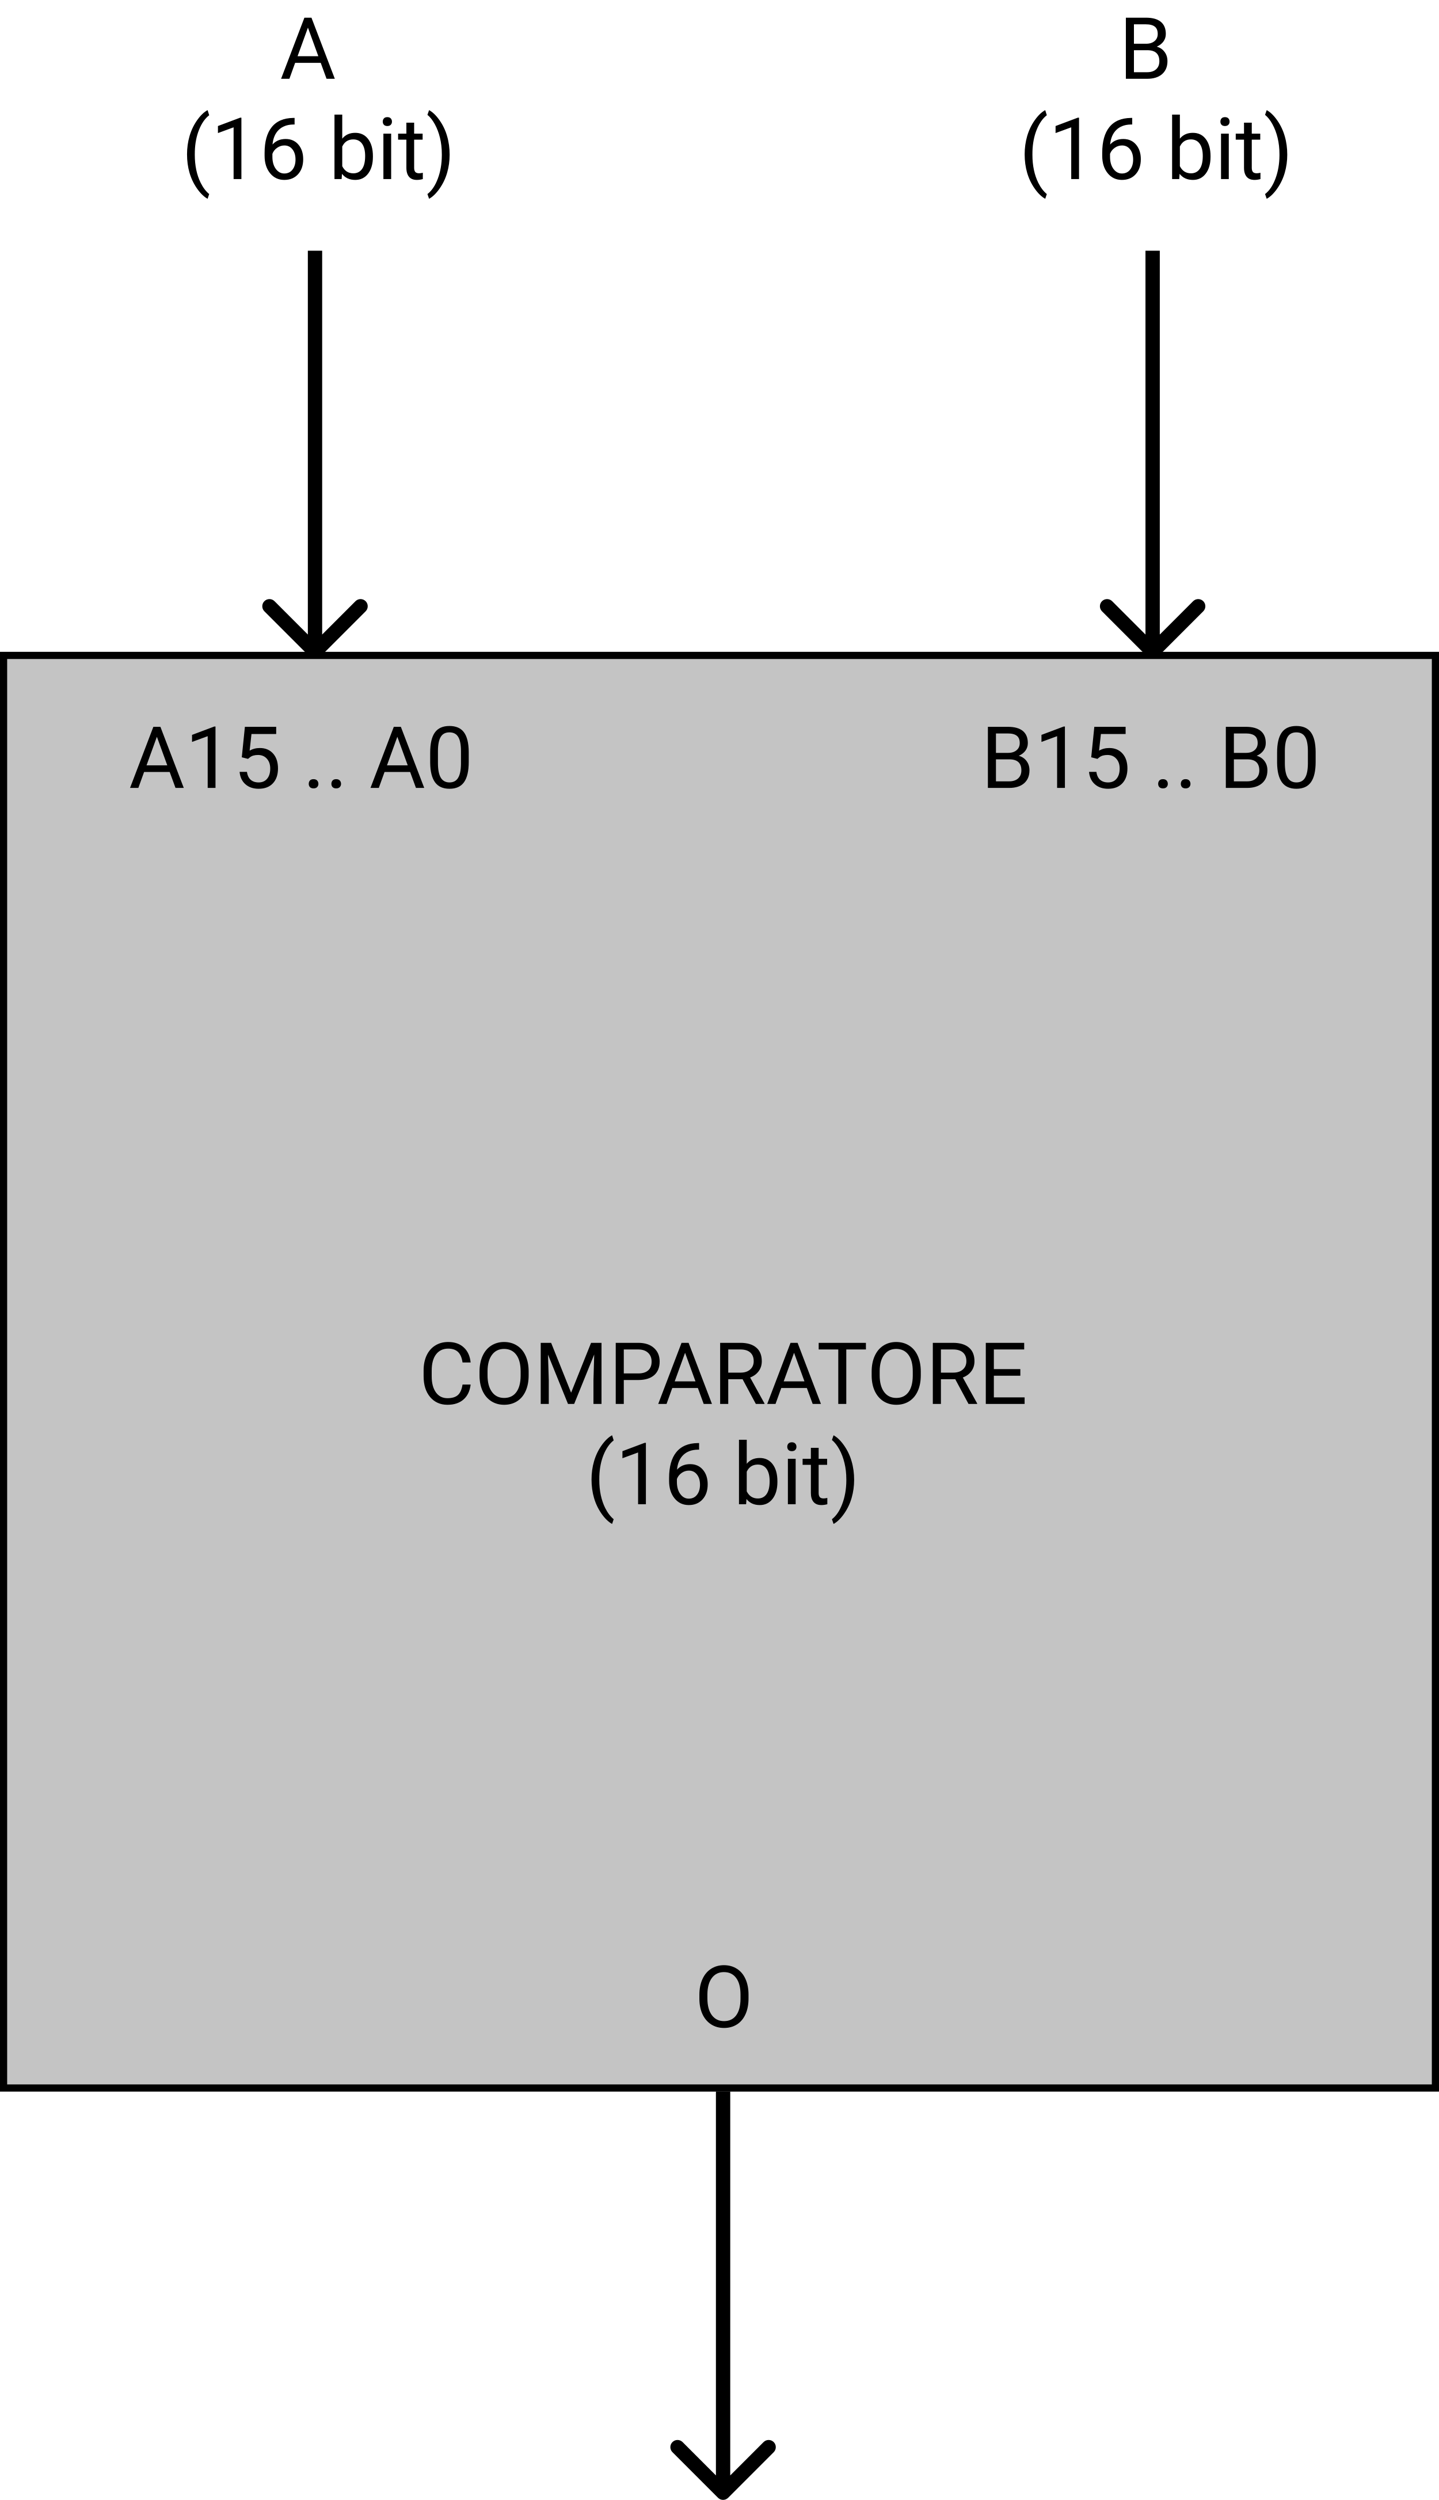 <svg width="201" height="349" viewBox="0 0 201 349" fill="none" xmlns="http://www.w3.org/2000/svg">
<path d="M43.293 91.707C43.683 92.098 44.317 92.098 44.707 91.707L51.071 85.343C51.462 84.953 51.462 84.32 51.071 83.929C50.681 83.538 50.047 83.538 49.657 83.929L44 89.586L38.343 83.929C37.953 83.538 37.319 83.538 36.929 83.929C36.538 84.32 36.538 84.953 36.929 85.343L43.293 91.707ZM43 35V91H45V35H43Z" fill="black"/>
<path d="M100.293 348.707C100.683 349.098 101.317 349.098 101.707 348.707L108.071 342.343C108.462 341.953 108.462 341.319 108.071 340.929C107.681 340.538 107.047 340.538 106.657 340.929L101 346.586L95.343 340.929C94.953 340.538 94.32 340.538 93.929 340.929C93.538 341.319 93.538 341.953 93.929 342.343L100.293 348.707ZM100 292V348H102V292H100Z" fill="black"/>
<path d="M160.293 91.707C160.683 92.098 161.317 92.098 161.707 91.707L168.071 85.343C168.462 84.953 168.462 84.32 168.071 83.929C167.681 83.538 167.047 83.538 166.657 83.929L161 89.586L155.343 83.929C154.953 83.538 154.319 83.538 153.929 83.929C153.538 84.32 153.538 84.953 153.929 85.343L160.293 91.707ZM160 35V91H162V35H160Z" fill="black"/>
<rect x="0.5" y="91.5" width="200" height="200" fill="#C4C4C4" stroke="black"/>
<path d="M65.738 193.293C65.633 194.195 65.299 194.893 64.736 195.385C64.178 195.873 63.434 196.117 62.504 196.117C61.496 196.117 60.688 195.756 60.078 195.033C59.473 194.311 59.17 193.344 59.17 192.133V191.312C59.17 190.52 59.31 189.822 59.592 189.221C59.877 188.619 60.279 188.158 60.799 187.838C61.318 187.514 61.92 187.352 62.603 187.352C63.51 187.352 64.236 187.605 64.783 188.113C65.33 188.617 65.648 189.316 65.738 190.211H64.607C64.51 189.531 64.297 189.039 63.969 188.734C63.645 188.43 63.19 188.277 62.603 188.277C61.885 188.277 61.32 188.543 60.91 189.074C60.504 189.605 60.301 190.361 60.301 191.342V192.168C60.301 193.094 60.494 193.83 60.881 194.377C61.268 194.924 61.809 195.197 62.504 195.197C63.129 195.197 63.607 195.057 63.94 194.775C64.275 194.49 64.498 193.996 64.607 193.293H65.738ZM73.842 192.01C73.842 192.846 73.701 193.576 73.42 194.201C73.139 194.822 72.74 195.297 72.225 195.625C71.709 195.953 71.107 196.117 70.42 196.117C69.748 196.117 69.152 195.953 68.633 195.625C68.113 195.293 67.709 194.822 67.42 194.213C67.135 193.6 66.988 192.891 66.981 192.086V191.471C66.981 190.65 67.123 189.926 67.408 189.297C67.693 188.668 68.096 188.188 68.615 187.855C69.139 187.52 69.736 187.352 70.408 187.352C71.092 187.352 71.693 187.518 72.213 187.85C72.736 188.178 73.139 188.656 73.42 189.285C73.701 189.91 73.842 190.639 73.842 191.471V192.01ZM72.723 191.459C72.723 190.447 72.519 189.672 72.113 189.133C71.707 188.59 71.139 188.318 70.408 188.318C69.697 188.318 69.137 188.59 68.727 189.133C68.32 189.672 68.111 190.422 68.1 191.383V192.01C68.1 192.99 68.305 193.762 68.715 194.324C69.129 194.883 69.697 195.162 70.42 195.162C71.147 195.162 71.709 194.898 72.107 194.371C72.506 193.84 72.711 193.08 72.723 192.092V191.459ZM76.982 187.469L79.772 194.43L82.561 187.469H84.019V196H82.894V192.678L83 189.092L80.199 196H79.338L76.543 189.109L76.654 192.678V196H75.529V187.469H76.982ZM87.131 192.66V196H86.006V187.469H89.152C90.086 187.469 90.816 187.707 91.344 188.184C91.875 188.66 92.141 189.291 92.141 190.076C92.141 190.904 91.881 191.543 91.361 191.992C90.846 192.438 90.106 192.66 89.141 192.66H87.131ZM87.131 191.74H89.152C89.754 191.74 90.215 191.6 90.535 191.318C90.856 191.033 91.016 190.623 91.016 190.088C91.016 189.58 90.856 189.174 90.535 188.869C90.215 188.564 89.775 188.406 89.217 188.395H87.131V191.74ZM97.478 193.773H93.904L93.102 196H91.941L95.199 187.469H96.184L99.447 196H98.293L97.478 193.773ZM94.244 192.848H97.144L95.691 188.857L94.244 192.848ZM103.725 192.549H101.721V196H100.59V187.469H103.414C104.375 187.469 105.113 187.688 105.629 188.125C106.148 188.562 106.408 189.199 106.408 190.035C106.408 190.566 106.264 191.029 105.975 191.424C105.689 191.818 105.291 192.113 104.779 192.309L106.783 195.93V196H105.576L103.725 192.549ZM101.721 191.629H103.449C104.008 191.629 104.451 191.484 104.779 191.195C105.111 190.906 105.277 190.52 105.277 190.035C105.277 189.508 105.119 189.104 104.803 188.822C104.49 188.541 104.037 188.398 103.443 188.395H101.721V191.629ZM112.701 193.773H109.127L108.324 196H107.164L110.422 187.469H111.406L114.67 196H113.516L112.701 193.773ZM109.467 192.848H112.367L110.914 188.857L109.467 192.848ZM120.951 188.395H118.209V196H117.09V188.395H114.354V187.469H120.951V188.395ZM128.615 192.01C128.615 192.846 128.475 193.576 128.193 194.201C127.912 194.822 127.514 195.297 126.998 195.625C126.482 195.953 125.881 196.117 125.193 196.117C124.521 196.117 123.926 195.953 123.406 195.625C122.887 195.293 122.482 194.822 122.193 194.213C121.908 193.6 121.762 192.891 121.754 192.086V191.471C121.754 190.65 121.896 189.926 122.182 189.297C122.467 188.668 122.869 188.188 123.389 187.855C123.912 187.52 124.51 187.352 125.182 187.352C125.865 187.352 126.467 187.518 126.986 187.85C127.51 188.178 127.912 188.656 128.193 189.285C128.475 189.91 128.615 190.639 128.615 191.471V192.01ZM127.496 191.459C127.496 190.447 127.293 189.672 126.887 189.133C126.48 188.59 125.912 188.318 125.182 188.318C124.471 188.318 123.91 188.59 123.5 189.133C123.094 189.672 122.885 190.422 122.873 191.383V192.01C122.873 192.99 123.078 193.762 123.488 194.324C123.902 194.883 124.471 195.162 125.193 195.162C125.92 195.162 126.482 194.898 126.881 194.371C127.279 193.84 127.484 193.08 127.496 192.092V191.459ZM133.432 192.549H131.428V196H130.297V187.469H133.121C134.082 187.469 134.82 187.688 135.336 188.125C135.855 188.562 136.115 189.199 136.115 190.035C136.115 190.566 135.971 191.029 135.682 191.424C135.396 191.818 134.998 192.113 134.486 192.309L136.49 195.93V196H135.283L133.432 192.549ZM131.428 191.629H133.156C133.715 191.629 134.158 191.484 134.486 191.195C134.818 190.906 134.984 190.52 134.984 190.035C134.984 189.508 134.826 189.104 134.51 188.822C134.197 188.541 133.744 188.398 133.15 188.395H131.428V191.629ZM142.52 192.057H138.822V195.08H143.117V196H137.697V187.469H143.059V188.395H138.822V191.137H142.52V192.057ZM82.625 206.537C82.625 205.654 82.742 204.807 82.977 203.994C83.215 203.182 83.568 202.443 84.037 201.779C84.506 201.115 84.992 200.646 85.496 200.373L85.719 201.088C85.148 201.525 84.68 202.193 84.312 203.092C83.949 203.99 83.75 204.996 83.715 206.109L83.709 206.607C83.709 208.115 83.984 209.424 84.535 210.533C84.867 211.197 85.262 211.717 85.719 212.092L85.496 212.754C84.977 212.465 84.481 211.98 84.008 211.301C83.086 209.973 82.625 208.385 82.625 206.537ZM90.219 210H89.129V202.775L86.943 203.578V202.594L90.049 201.428H90.219V210ZM97.648 201.463V202.383H97.449C96.606 202.398 95.934 202.648 95.434 203.133C94.934 203.617 94.644 204.299 94.566 205.178C95.016 204.662 95.629 204.404 96.406 204.404C97.148 204.404 97.74 204.666 98.182 205.189C98.627 205.713 98.85 206.389 98.85 207.217C98.85 208.096 98.609 208.799 98.129 209.326C97.652 209.854 97.012 210.117 96.207 210.117C95.391 210.117 94.728 209.805 94.221 209.18C93.713 208.551 93.459 207.742 93.459 206.754V206.338C93.459 204.768 93.793 203.568 94.461 202.74C95.133 201.908 96.131 201.482 97.455 201.463H97.648ZM96.225 205.307C95.853 205.307 95.512 205.418 95.199 205.641C94.887 205.863 94.67 206.143 94.549 206.479V206.877C94.549 207.58 94.707 208.146 95.023 208.576C95.34 209.006 95.734 209.221 96.207 209.221C96.695 209.221 97.078 209.041 97.356 208.682C97.637 208.322 97.777 207.852 97.777 207.27C97.777 206.684 97.635 206.211 97.35 205.852C97.068 205.488 96.693 205.307 96.225 205.307ZM108.588 206.9C108.588 207.869 108.365 208.648 107.92 209.238C107.475 209.824 106.877 210.117 106.127 210.117C105.326 210.117 104.707 209.834 104.27 209.268L104.217 210H103.221V201H104.305V204.357C104.742 203.814 105.346 203.543 106.115 203.543C106.885 203.543 107.488 203.834 107.926 204.416C108.367 204.998 108.588 205.795 108.588 206.807V206.9ZM107.504 206.777C107.504 206.039 107.361 205.469 107.076 205.066C106.791 204.664 106.381 204.463 105.846 204.463C105.131 204.463 104.617 204.795 104.305 205.459V208.201C104.637 208.865 105.154 209.197 105.857 209.197C106.377 209.197 106.781 208.996 107.07 208.594C107.359 208.191 107.504 207.586 107.504 206.777ZM111.137 210H110.053V203.66H111.137V210ZM109.965 201.979C109.965 201.803 110.018 201.654 110.123 201.533C110.232 201.412 110.393 201.352 110.604 201.352C110.814 201.352 110.975 201.412 111.084 201.533C111.193 201.654 111.248 201.803 111.248 201.979C111.248 202.154 111.193 202.301 111.084 202.418C110.975 202.535 110.814 202.594 110.604 202.594C110.393 202.594 110.232 202.535 110.123 202.418C110.018 202.301 109.965 202.154 109.965 201.979ZM114.348 202.125V203.66H115.531V204.498H114.348V208.43C114.348 208.684 114.4 208.875 114.506 209.004C114.611 209.129 114.791 209.191 115.045 209.191C115.17 209.191 115.342 209.168 115.561 209.121V210C115.275 210.078 114.998 210.117 114.729 210.117C114.244 210.117 113.879 209.971 113.633 209.678C113.387 209.385 113.264 208.969 113.264 208.43V204.498H112.109V203.66H113.264V202.125H114.348ZM119.305 206.596C119.305 207.467 119.189 208.303 118.959 209.104C118.732 209.9 118.383 210.637 117.91 211.312C117.441 211.988 116.949 212.469 116.434 212.754L116.205 212.092C116.807 211.631 117.289 210.916 117.652 209.947C118.02 208.975 118.207 207.896 118.215 206.713V206.525C118.215 205.705 118.129 204.943 117.957 204.24C117.785 203.533 117.545 202.9 117.236 202.342C116.932 201.783 116.588 201.348 116.205 201.035L116.434 200.373C116.949 200.658 117.439 201.135 117.904 201.803C118.373 202.471 118.723 203.207 118.953 204.012C119.188 204.816 119.305 205.678 119.305 206.596Z" fill="black"/>
<path d="M104.553 279.01C104.553 279.846 104.412 280.576 104.131 281.201C103.85 281.822 103.451 282.297 102.936 282.625C102.42 282.953 101.818 283.117 101.131 283.117C100.459 283.117 99.863 282.953 99.344 282.625C98.824 282.293 98.42 281.822 98.131 281.213C97.846 280.6 97.699 279.891 97.691 279.086V278.471C97.691 277.65 97.834 276.926 98.119 276.297C98.404 275.668 98.807 275.188 99.326 274.855C99.85 274.52 100.447 274.352 101.119 274.352C101.803 274.352 102.404 274.518 102.924 274.85C103.447 275.178 103.85 275.656 104.131 276.285C104.412 276.91 104.553 277.639 104.553 278.471V279.01ZM103.434 278.459C103.434 277.447 103.23 276.672 102.824 276.133C102.418 275.59 101.85 275.318 101.119 275.318C100.408 275.318 99.848 275.59 99.438 276.133C99.031 276.672 98.822 277.422 98.811 278.383V279.01C98.811 279.99 99.016 280.762 99.426 281.324C99.84 281.883 100.408 282.162 101.131 282.162C101.857 282.162 102.42 281.898 102.818 281.371C103.217 280.84 103.422 280.08 103.434 279.092V278.459Z" fill="black"/>
<path d="M23.701 107.773H20.127L19.324 110H18.164L21.422 101.469H22.406L25.67 110H24.516L23.701 107.773ZM20.467 106.848H23.367L21.914 102.857L20.467 106.848ZM30.1 110H29.01V102.775L26.824 103.578V102.594L29.93 101.428H30.1V110ZM33.773 105.723L34.207 101.469H38.578V102.471H35.127L34.869 104.797C35.287 104.551 35.762 104.428 36.293 104.428C37.07 104.428 37.688 104.686 38.145 105.201C38.602 105.713 38.83 106.406 38.83 107.281C38.83 108.16 38.592 108.854 38.115 109.361C37.643 109.865 36.98 110.117 36.129 110.117C35.375 110.117 34.76 109.908 34.283 109.49C33.807 109.072 33.535 108.494 33.469 107.756H34.494C34.56 108.244 34.734 108.613 35.016 108.863C35.297 109.109 35.668 109.232 36.129 109.232C36.633 109.232 37.027 109.061 37.312 108.717C37.602 108.373 37.746 107.898 37.746 107.293C37.746 106.723 37.59 106.266 37.277 105.922C36.969 105.574 36.557 105.4 36.041 105.4C35.568 105.4 35.197 105.504 34.928 105.711L34.641 105.945L33.773 105.723ZM43.125 109.432C43.125 109.244 43.18 109.088 43.289 108.963C43.402 108.838 43.57 108.775 43.793 108.775C44.016 108.775 44.184 108.838 44.297 108.963C44.414 109.088 44.473 109.244 44.473 109.432C44.473 109.611 44.414 109.762 44.297 109.883C44.184 110.004 44.016 110.064 43.793 110.064C43.57 110.064 43.402 110.004 43.289 109.883C43.18 109.762 43.125 109.611 43.125 109.432ZM46.289 109.432C46.289 109.244 46.344 109.088 46.453 108.963C46.566 108.838 46.734 108.775 46.957 108.775C47.18 108.775 47.348 108.838 47.461 108.963C47.578 109.088 47.637 109.244 47.637 109.432C47.637 109.611 47.578 109.762 47.461 109.883C47.348 110.004 47.18 110.064 46.957 110.064C46.734 110.064 46.566 110.004 46.453 109.883C46.344 109.762 46.289 109.611 46.289 109.432ZM57.287 107.773H53.713L52.91 110H51.75L55.008 101.469H55.992L59.256 110H58.102L57.287 107.773ZM54.053 106.848H56.953L55.5 102.857L54.053 106.848ZM65.473 106.361C65.473 107.631 65.256 108.574 64.822 109.191C64.389 109.809 63.711 110.117 62.789 110.117C61.879 110.117 61.205 109.816 60.768 109.215C60.33 108.609 60.103 107.707 60.088 106.508V105.061C60.088 103.807 60.305 102.875 60.738 102.266C61.172 101.656 61.852 101.352 62.777 101.352C63.695 101.352 64.371 101.646 64.805 102.236C65.238 102.822 65.461 103.729 65.473 104.955V106.361ZM64.389 104.879C64.389 103.961 64.26 103.293 64.002 102.875C63.744 102.453 63.336 102.242 62.777 102.242C62.223 102.242 61.818 102.451 61.565 102.869C61.31 103.287 61.18 103.93 61.172 104.797V106.531C61.172 107.453 61.305 108.135 61.57 108.576C61.84 109.014 62.246 109.232 62.789 109.232C63.324 109.232 63.721 109.025 63.978 108.611C64.24 108.197 64.377 107.545 64.389 106.654V104.879Z" fill="black"/>
<path d="M137.99 110V101.469H140.779C141.705 101.469 142.4 101.66 142.865 102.043C143.334 102.426 143.568 102.992 143.568 103.742C143.568 104.141 143.455 104.494 143.229 104.803C143.002 105.107 142.693 105.344 142.303 105.512C142.764 105.641 143.127 105.887 143.393 106.25C143.662 106.609 143.797 107.039 143.797 107.539C143.797 108.305 143.549 108.906 143.053 109.344C142.557 109.781 141.855 110 140.949 110H137.99ZM139.115 106.01V109.08H140.973C141.496 109.08 141.908 108.945 142.209 108.676C142.514 108.402 142.666 108.027 142.666 107.551C142.666 106.523 142.107 106.01 140.99 106.01H139.115ZM139.115 105.107H140.814C141.307 105.107 141.699 104.984 141.992 104.738C142.289 104.492 142.438 104.158 142.438 103.736C142.438 103.268 142.301 102.928 142.027 102.717C141.754 102.502 141.338 102.395 140.779 102.395H139.115V105.107ZM148.748 110H147.658V102.775L145.473 103.578V102.594L148.578 101.428H148.748V110ZM152.422 105.723L152.855 101.469H157.227V102.471H153.775L153.518 104.797C153.936 104.551 154.41 104.428 154.941 104.428C155.719 104.428 156.336 104.686 156.793 105.201C157.25 105.713 157.479 106.406 157.479 107.281C157.479 108.16 157.24 108.854 156.764 109.361C156.291 109.865 155.629 110.117 154.777 110.117C154.023 110.117 153.408 109.908 152.932 109.49C152.455 109.072 152.184 108.494 152.117 107.756H153.143C153.209 108.244 153.383 108.613 153.664 108.863C153.945 109.109 154.316 109.232 154.777 109.232C155.281 109.232 155.676 109.061 155.961 108.717C156.25 108.373 156.395 107.898 156.395 107.293C156.395 106.723 156.238 106.266 155.926 105.922C155.617 105.574 155.205 105.4 154.689 105.4C154.217 105.4 153.846 105.504 153.576 105.711L153.289 105.945L152.422 105.723ZM161.773 109.432C161.773 109.244 161.828 109.088 161.938 108.963C162.051 108.838 162.219 108.775 162.441 108.775C162.664 108.775 162.832 108.838 162.945 108.963C163.062 109.088 163.121 109.244 163.121 109.432C163.121 109.611 163.062 109.762 162.945 109.883C162.832 110.004 162.664 110.064 162.441 110.064C162.219 110.064 162.051 110.004 161.938 109.883C161.828 109.762 161.773 109.611 161.773 109.432ZM164.938 109.432C164.938 109.244 164.992 109.088 165.102 108.963C165.215 108.838 165.383 108.775 165.605 108.775C165.828 108.775 165.996 108.838 166.109 108.963C166.227 109.088 166.285 109.244 166.285 109.432C166.285 109.611 166.227 109.762 166.109 109.883C165.996 110.004 165.828 110.064 165.605 110.064C165.383 110.064 165.215 110.004 165.102 109.883C164.992 109.762 164.938 109.611 164.938 109.432ZM171.225 110V101.469H174.014C174.939 101.469 175.635 101.66 176.1 102.043C176.568 102.426 176.803 102.992 176.803 103.742C176.803 104.141 176.689 104.494 176.463 104.803C176.236 105.107 175.928 105.344 175.537 105.512C175.998 105.641 176.361 105.887 176.627 106.25C176.896 106.609 177.031 107.039 177.031 107.539C177.031 108.305 176.783 108.906 176.287 109.344C175.791 109.781 175.09 110 174.184 110H171.225ZM172.35 106.01V109.08H174.207C174.73 109.08 175.143 108.945 175.443 108.676C175.748 108.402 175.9 108.027 175.9 107.551C175.9 106.523 175.342 106.01 174.225 106.01H172.35ZM172.35 105.107H174.049C174.541 105.107 174.934 104.984 175.227 104.738C175.523 104.492 175.672 104.158 175.672 103.736C175.672 103.268 175.535 102.928 175.262 102.717C174.988 102.502 174.572 102.395 174.014 102.395H172.35V105.107ZM183.77 106.361C183.77 107.631 183.553 108.574 183.119 109.191C182.686 109.809 182.008 110.117 181.086 110.117C180.176 110.117 179.502 109.816 179.064 109.215C178.627 108.609 178.4 107.707 178.385 106.508V105.061C178.385 103.807 178.602 102.875 179.035 102.266C179.469 101.656 180.148 101.352 181.074 101.352C181.992 101.352 182.668 101.646 183.102 102.236C183.535 102.822 183.758 103.729 183.77 104.955V106.361ZM182.686 104.879C182.686 103.961 182.557 103.293 182.299 102.875C182.041 102.453 181.633 102.242 181.074 102.242C180.52 102.242 180.115 102.451 179.861 102.869C179.607 103.287 179.477 103.93 179.469 104.797V106.531C179.469 107.453 179.602 108.135 179.867 108.576C180.137 109.014 180.543 109.232 181.086 109.232C181.621 109.232 182.018 109.025 182.275 108.611C182.537 108.197 182.674 107.545 182.686 106.654V104.879Z" fill="black"/>
<path d="M44.799 8.773H41.225L40.422 11H39.262L42.52 2.469H43.504L46.768 11H45.613L44.799 8.773ZM41.565 7.848H44.465L43.012 3.857L41.565 7.848ZM26.125 21.537C26.125 20.654 26.242 19.807 26.477 18.994C26.715 18.182 27.068 17.443 27.537 16.779C28.006 16.115 28.492 15.646 28.996 15.373L29.219 16.088C28.648 16.525 28.18 17.193 27.812 18.092C27.449 18.99 27.25 19.996 27.215 21.109L27.209 21.607C27.209 23.115 27.484 24.424 28.035 25.533C28.367 26.197 28.762 26.717 29.219 27.092L28.996 27.754C28.477 27.465 27.98 26.98 27.508 26.301C26.586 24.973 26.125 23.385 26.125 21.537ZM33.719 25H32.629V17.775L30.443 18.578V17.594L33.549 16.428H33.719V25ZM41.148 16.463V17.383H40.949C40.105 17.398 39.434 17.648 38.934 18.133C38.434 18.617 38.145 19.299 38.066 20.178C38.516 19.662 39.129 19.404 39.906 19.404C40.648 19.404 41.24 19.666 41.682 20.189C42.127 20.713 42.35 21.389 42.35 22.217C42.35 23.096 42.109 23.799 41.629 24.326C41.152 24.854 40.512 25.117 39.707 25.117C38.891 25.117 38.228 24.805 37.721 24.18C37.213 23.551 36.959 22.742 36.959 21.754V21.338C36.959 19.768 37.293 18.568 37.961 17.74C38.633 16.908 39.631 16.482 40.955 16.463H41.148ZM39.725 20.307C39.353 20.307 39.012 20.418 38.699 20.641C38.387 20.863 38.17 21.143 38.049 21.479V21.877C38.049 22.58 38.207 23.146 38.523 23.576C38.84 24.006 39.234 24.221 39.707 24.221C40.195 24.221 40.578 24.041 40.855 23.682C41.137 23.322 41.277 22.852 41.277 22.27C41.277 21.684 41.135 21.211 40.85 20.852C40.568 20.488 40.193 20.307 39.725 20.307ZM52.088 21.9C52.088 22.869 51.865 23.648 51.42 24.238C50.975 24.824 50.377 25.117 49.627 25.117C48.826 25.117 48.207 24.834 47.77 24.268L47.717 25H46.721V16H47.805V19.357C48.242 18.814 48.846 18.543 49.615 18.543C50.385 18.543 50.988 18.834 51.426 19.416C51.867 19.998 52.088 20.795 52.088 21.807V21.9ZM51.004 21.777C51.004 21.039 50.861 20.469 50.576 20.066C50.291 19.664 49.881 19.463 49.346 19.463C48.631 19.463 48.117 19.795 47.805 20.459V23.201C48.137 23.865 48.654 24.197 49.357 24.197C49.877 24.197 50.281 23.996 50.57 23.594C50.859 23.191 51.004 22.586 51.004 21.777ZM54.637 25H53.553V18.66H54.637V25ZM53.465 16.979C53.465 16.803 53.518 16.654 53.623 16.533C53.732 16.412 53.893 16.352 54.103 16.352C54.315 16.352 54.475 16.412 54.584 16.533C54.693 16.654 54.748 16.803 54.748 16.979C54.748 17.154 54.693 17.301 54.584 17.418C54.475 17.535 54.315 17.594 54.103 17.594C53.893 17.594 53.732 17.535 53.623 17.418C53.518 17.301 53.465 17.154 53.465 16.979ZM57.848 17.125V18.66H59.031V19.498H57.848V23.43C57.848 23.684 57.9 23.875 58.006 24.004C58.111 24.129 58.291 24.191 58.545 24.191C58.67 24.191 58.842 24.168 59.06 24.121V25C58.775 25.078 58.498 25.117 58.228 25.117C57.744 25.117 57.379 24.971 57.133 24.678C56.887 24.385 56.764 23.969 56.764 23.43V19.498H55.609V18.66H56.764V17.125H57.848ZM62.805 21.596C62.805 22.467 62.69 23.303 62.459 24.104C62.232 24.9 61.883 25.637 61.41 26.312C60.941 26.988 60.449 27.469 59.934 27.754L59.705 27.092C60.307 26.631 60.789 25.916 61.152 24.947C61.52 23.975 61.707 22.896 61.715 21.713V21.525C61.715 20.705 61.629 19.943 61.457 19.24C61.285 18.533 61.045 17.9 60.736 17.342C60.432 16.783 60.088 16.348 59.705 16.035L59.934 15.373C60.449 15.658 60.94 16.135 61.404 16.803C61.873 17.471 62.223 18.207 62.453 19.012C62.688 19.816 62.805 20.678 62.805 21.596Z" fill="black"/>
<path d="M157.264 11V2.469H160.053C160.979 2.469 161.674 2.66 162.139 3.043C162.607 3.426 162.842 3.992 162.842 4.742C162.842 5.141 162.729 5.494 162.502 5.803C162.275 6.107 161.967 6.344 161.576 6.512C162.037 6.641 162.4 6.887 162.666 7.25C162.936 7.609 163.07 8.039 163.07 8.539C163.07 9.305 162.822 9.906 162.326 10.344C161.83 10.781 161.129 11 160.223 11H157.264ZM158.389 7.01V10.08H160.246C160.77 10.08 161.182 9.945 161.482 9.676C161.787 9.402 161.939 9.027 161.939 8.551C161.939 7.523 161.381 7.01 160.264 7.01H158.389ZM158.389 6.107H160.088C160.58 6.107 160.973 5.984 161.266 5.738C161.562 5.492 161.711 5.158 161.711 4.736C161.711 4.268 161.574 3.928 161.301 3.717C161.027 3.502 160.611 3.395 160.053 3.395H158.389V6.107ZM143.125 21.537C143.125 20.654 143.242 19.807 143.477 18.994C143.715 18.182 144.068 17.443 144.537 16.779C145.006 16.115 145.492 15.646 145.996 15.373L146.219 16.088C145.648 16.525 145.18 17.193 144.812 18.092C144.449 18.99 144.25 19.996 144.215 21.109L144.209 21.607C144.209 23.115 144.484 24.424 145.035 25.533C145.367 26.197 145.762 26.717 146.219 27.092L145.996 27.754C145.477 27.465 144.98 26.98 144.508 26.301C143.586 24.973 143.125 23.385 143.125 21.537ZM150.719 25H149.629V17.775L147.443 18.578V17.594L150.549 16.428H150.719V25ZM158.148 16.463V17.383H157.949C157.105 17.398 156.434 17.648 155.934 18.133C155.434 18.617 155.145 19.299 155.066 20.178C155.516 19.662 156.129 19.404 156.906 19.404C157.648 19.404 158.24 19.666 158.682 20.189C159.127 20.713 159.35 21.389 159.35 22.217C159.35 23.096 159.109 23.799 158.629 24.326C158.152 24.854 157.512 25.117 156.707 25.117C155.891 25.117 155.229 24.805 154.721 24.18C154.213 23.551 153.959 22.742 153.959 21.754V21.338C153.959 19.768 154.293 18.568 154.961 17.74C155.633 16.908 156.631 16.482 157.955 16.463H158.148ZM156.725 20.307C156.354 20.307 156.012 20.418 155.699 20.641C155.387 20.863 155.17 21.143 155.049 21.479V21.877C155.049 22.58 155.207 23.146 155.523 23.576C155.84 24.006 156.234 24.221 156.707 24.221C157.195 24.221 157.578 24.041 157.855 23.682C158.137 23.322 158.277 22.852 158.277 22.27C158.277 21.684 158.135 21.211 157.85 20.852C157.568 20.488 157.193 20.307 156.725 20.307ZM169.088 21.9C169.088 22.869 168.865 23.648 168.42 24.238C167.975 24.824 167.377 25.117 166.627 25.117C165.826 25.117 165.207 24.834 164.77 24.268L164.717 25H163.721V16H164.805V19.357C165.242 18.814 165.846 18.543 166.615 18.543C167.385 18.543 167.988 18.834 168.426 19.416C168.867 19.998 169.088 20.795 169.088 21.807V21.9ZM168.004 21.777C168.004 21.039 167.861 20.469 167.576 20.066C167.291 19.664 166.881 19.463 166.346 19.463C165.631 19.463 165.117 19.795 164.805 20.459V23.201C165.137 23.865 165.654 24.197 166.357 24.197C166.877 24.197 167.281 23.996 167.57 23.594C167.859 23.191 168.004 22.586 168.004 21.777ZM171.637 25H170.553V18.66H171.637V25ZM170.465 16.979C170.465 16.803 170.518 16.654 170.623 16.533C170.732 16.412 170.893 16.352 171.104 16.352C171.314 16.352 171.475 16.412 171.584 16.533C171.693 16.654 171.748 16.803 171.748 16.979C171.748 17.154 171.693 17.301 171.584 17.418C171.475 17.535 171.314 17.594 171.104 17.594C170.893 17.594 170.732 17.535 170.623 17.418C170.518 17.301 170.465 17.154 170.465 16.979ZM174.848 17.125V18.66H176.031V19.498H174.848V23.43C174.848 23.684 174.9 23.875 175.006 24.004C175.111 24.129 175.291 24.191 175.545 24.191C175.67 24.191 175.842 24.168 176.061 24.121V25C175.775 25.078 175.498 25.117 175.229 25.117C174.744 25.117 174.379 24.971 174.133 24.678C173.887 24.385 173.764 23.969 173.764 23.43V19.498H172.609V18.66H173.764V17.125H174.848ZM179.805 21.596C179.805 22.467 179.689 23.303 179.459 24.104C179.232 24.9 178.883 25.637 178.41 26.312C177.941 26.988 177.449 27.469 176.934 27.754L176.705 27.092C177.307 26.631 177.789 25.916 178.152 24.947C178.52 23.975 178.707 22.896 178.715 21.713V21.525C178.715 20.705 178.629 19.943 178.457 19.24C178.285 18.533 178.045 17.9 177.736 17.342C177.432 16.783 177.088 16.348 176.705 16.035L176.934 15.373C177.449 15.658 177.939 16.135 178.404 16.803C178.873 17.471 179.223 18.207 179.453 19.012C179.688 19.816 179.805 20.678 179.805 21.596Z" fill="black"/>
</svg>
